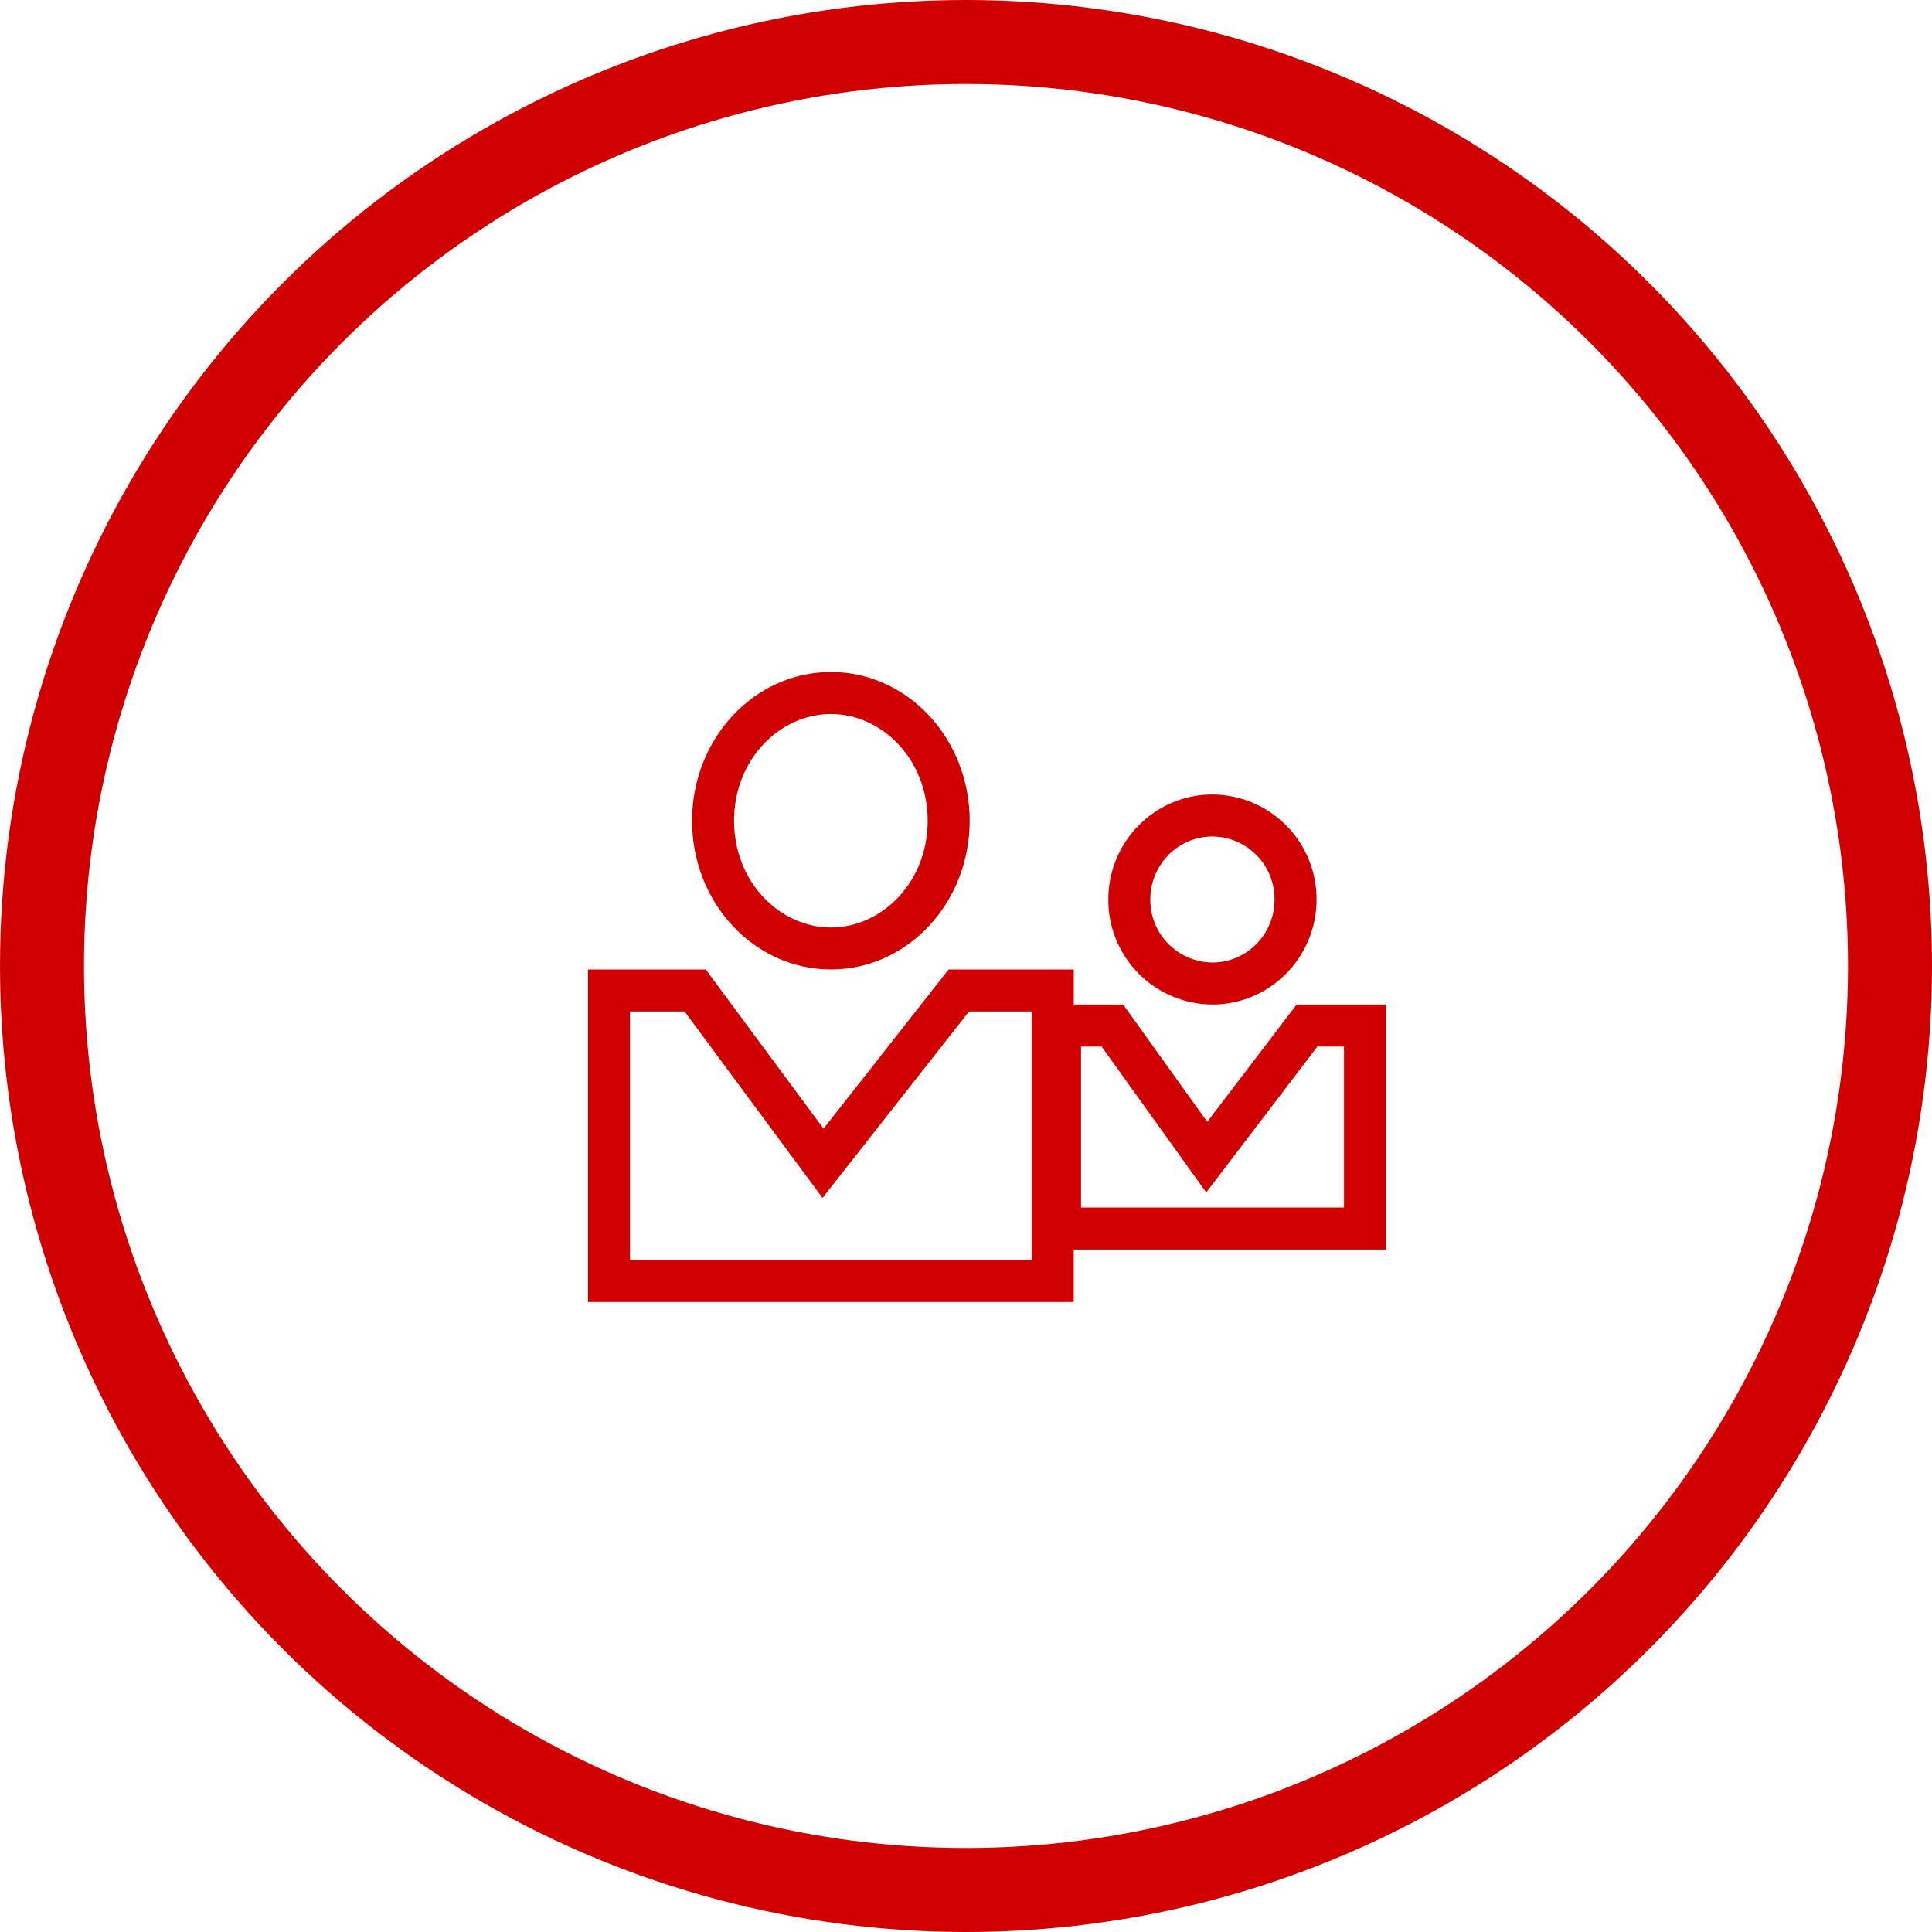 <svg width="46" height="46" fill="none" xmlns="http://www.w3.org/2000/svg"><path fill-rule="evenodd" clip-rule="evenodd" d="M19.783 23.083c-1.825 0-3.305-1.585-3.305-3.541S17.959 16 19.784 16s3.304 1.586 3.304 3.542c0 1.956-1.48 3.541-3.304 3.541zm0-1c-1.209 0-2.305-1.071-2.305-2.541S18.575 17 19.784 17c1.208 0 2.304 1.072 2.304 2.542 0 1.47-1.096 2.541-2.304 2.541z" fill="#D10000"/><path fill-rule="evenodd" clip-rule="evenodd" d="M22.586 23.083h2.98v.835h1.176l2.002 2.792 2.128-2.793H33v5.834h-7.435V31H14v-7.917h2.804l2.804 3.79 2.978-3.79zm-6.286 1l3.284 4.439 3.488-4.439h1.493V30H15v-5.917h1.3zm9.928.835h-.489v3.833H32v-3.834h-.633l-2.647 3.475-2.491-3.474z" fill="#D10000"/><path fill-rule="evenodd" clip-rule="evenodd" d="M28.867 23.917a2.49 2.49 0 0 1-2.478-2.5c0-1.38 1.11-2.5 2.478-2.5a2.49 2.49 0 0 1 2.479 2.5c0 1.38-1.11 2.5-2.479 2.5zm0-1a1.49 1.49 0 0 1-1.478-1.5c0-.837.67-1.5 1.478-1.5a1.49 1.49 0 0 1 1.479 1.5c0 .837-.67 1.5-1.479 1.5z" fill="#D10000"/><circle cx="23" cy="23" r="22" stroke="#D10000" stroke-width="2"/></svg>
